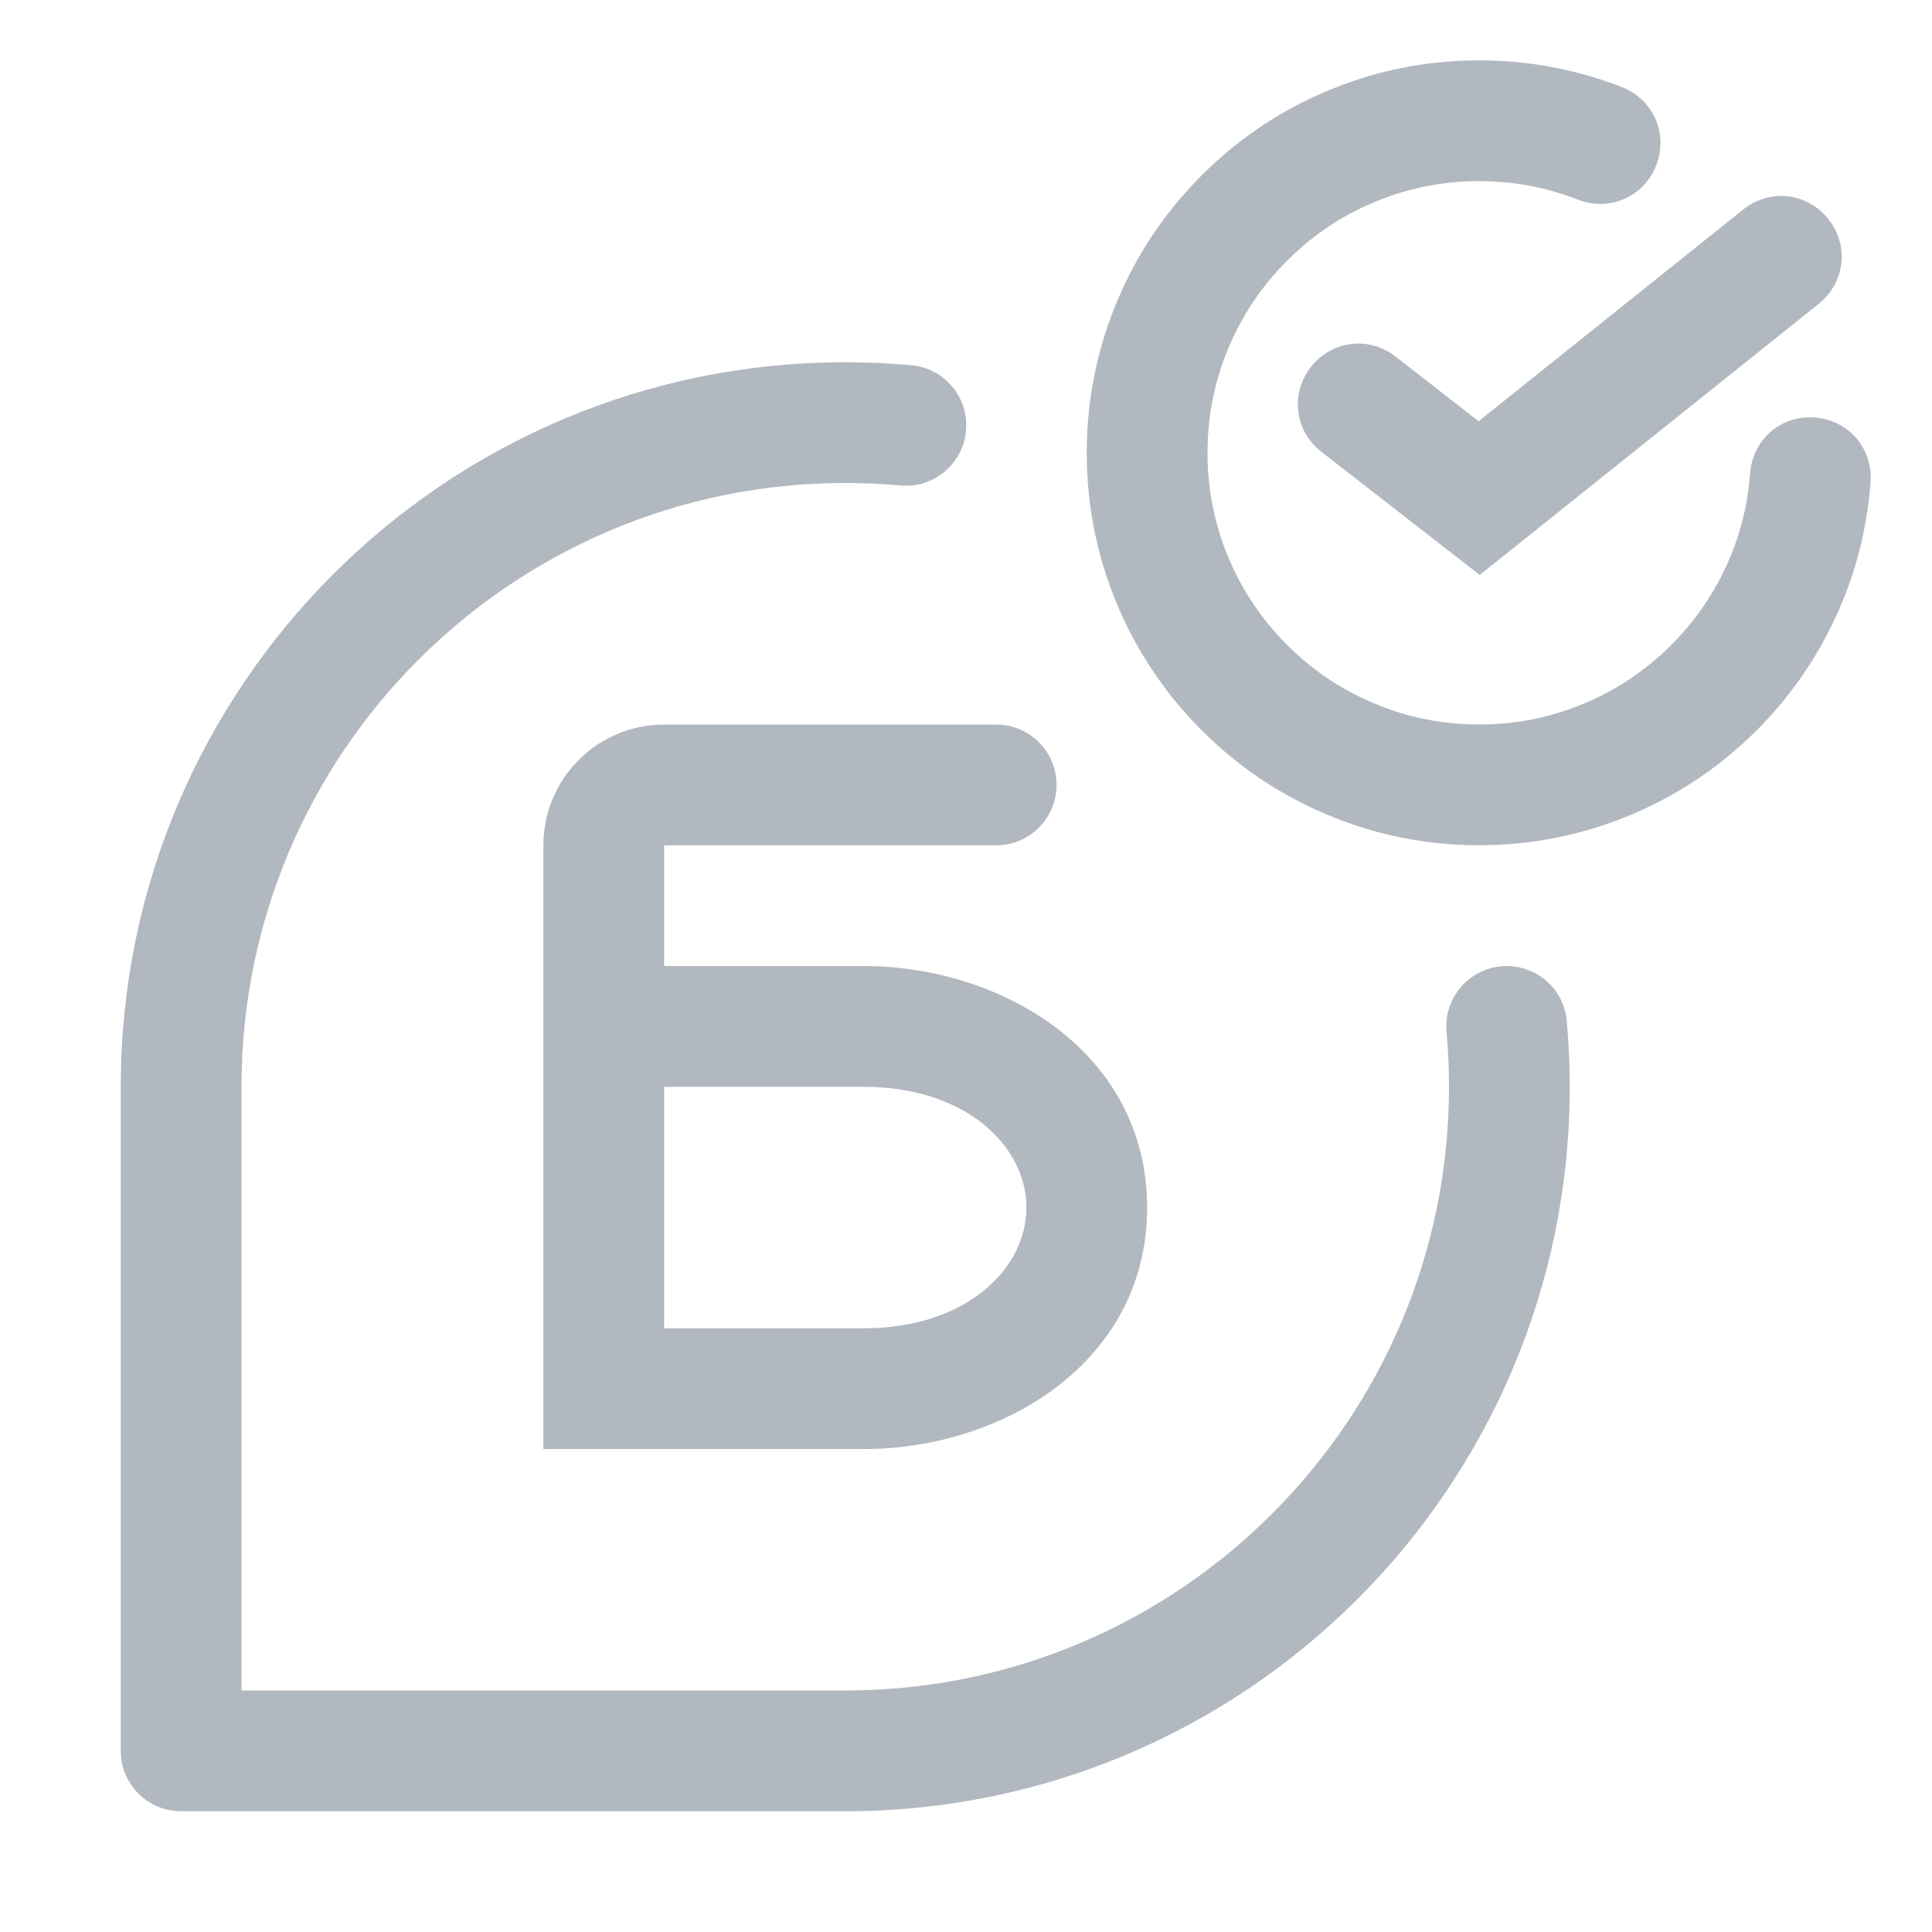 <svg width="32" height="32" viewBox="0 0 32 32" fill="none" xmlns="http://www.w3.org/2000/svg">
<path fill-rule="evenodd" clip-rule="evenodd" d="M30.982 7.986C30.95 8.417 30.877 8.837 30.764 9.245C30.659 9.621 30.52 9.988 30.345 10.346C30.177 10.69 29.982 11.015 29.76 11.32C29.517 11.655 29.241 11.967 28.932 12.255C28.619 12.547 28.285 12.803 27.928 13.024C27.61 13.222 27.275 13.392 26.923 13.533C26.576 13.673 26.222 13.78 25.862 13.857C25.418 13.952 24.964 14 24.5 14C24.02 14 23.55 13.949 23.093 13.848C22.71 13.764 22.336 13.644 21.97 13.488C21.601 13.333 21.253 13.146 20.925 12.931C20.56 12.69 20.219 12.411 19.904 12.096C19.588 11.78 19.311 11.44 19.07 11.075C18.853 10.747 18.667 10.398 18.511 10.03C18.356 9.664 18.236 9.289 18.152 8.906C18.05 8.448 18 7.979 18 7.5C18 7.021 18.05 6.552 18.152 6.094C18.236 5.711 18.356 5.336 18.511 4.97C18.667 4.602 18.853 4.253 19.07 3.925C19.311 3.56 19.588 3.22 19.904 2.904C20.219 2.589 20.56 2.311 20.925 2.069C21.253 1.854 21.601 1.667 21.97 1.512C22.336 1.356 22.71 1.236 23.093 1.152L23.096 1.151C23.553 1.05 24.021 1 24.5 1C24.957 1 25.405 1.046 25.842 1.138C26.189 1.211 26.529 1.312 26.864 1.443C27.386 1.647 27.635 2.218 27.432 2.739C27.227 3.261 26.658 3.51 26.136 3.307C25.919 3.222 25.697 3.154 25.472 3.104C25.155 3.035 24.831 3 24.5 3C24.155 3 23.818 3.038 23.49 3.113C23.238 3.171 22.991 3.251 22.749 3.354C22.5 3.458 22.265 3.583 22.042 3.729C21.783 3.897 21.541 4.095 21.318 4.318C21.095 4.542 20.898 4.783 20.729 5.042C20.584 5.265 20.459 5.5 20.353 5.749C20.251 5.991 20.17 6.238 20.113 6.491C20.038 6.818 20 7.155 20 7.5C20 7.845 20.038 8.182 20.113 8.509C20.171 8.762 20.251 9.009 20.353 9.251C20.459 9.5 20.584 9.735 20.729 9.958C20.898 10.217 21.095 10.458 21.318 10.682C21.541 10.905 21.783 11.102 22.042 11.271C22.265 11.417 22.5 11.542 22.749 11.646C22.991 11.749 23.238 11.829 23.49 11.887C23.818 11.962 24.155 12 24.5 12C24.835 12 25.163 11.965 25.482 11.894C25.718 11.841 25.95 11.769 26.177 11.678C26.414 11.582 26.64 11.469 26.855 11.337C27.108 11.181 27.346 10.999 27.568 10.792C27.786 10.589 27.981 10.368 28.152 10.131C28.302 9.923 28.434 9.703 28.548 9.47C28.666 9.228 28.761 8.979 28.832 8.724C28.914 8.437 28.965 8.142 28.988 7.838C29.029 7.279 29.5 6.873 30.059 6.915C30.617 6.956 31.023 7.428 30.982 7.986ZM24.509 9.523L30.125 5.031C30.562 4.681 30.631 4.062 30.281 3.625C29.931 3.188 29.312 3.119 28.875 3.469L24.491 6.977L23.114 5.905C22.672 5.562 22.055 5.639 21.711 6.08C21.367 6.522 21.444 7.14 21.886 7.483L24.509 9.523ZM14 8C8.477 8 4 12.477 4 18V28H14C19.523 28 24 23.523 24 18C24 17.693 23.986 17.39 23.959 17.091C23.91 16.541 24.315 16.055 24.866 16.005C25.416 15.956 25.902 16.361 25.951 16.911C25.983 17.27 26 17.634 26 18C26 24.627 20.627 30 14 30H3C2.448 30 2 29.553 2 29V18C2 11.373 7.373 6 14 6C14.369 6 14.734 6.017 15.095 6.049C15.645 6.099 16.05 6.585 16 7.136C15.95 7.686 15.464 8.091 14.914 8.041C14.613 8.014 14.309 8 14 8ZM16.5 12.001C17.052 12.001 17.5 12.448 17.5 13.001C17.5 13.554 17.052 14.001 16.5 14.001H11V16.001H14.308C16.592 16.001 19 17.429 19 20.001C19 22.573 16.592 24.001 14.308 24.001H9V14.001C9 12.896 9.896 12.001 11 12.001H16.5ZM11 18.001V22.001H14.308C15.986 22.001 17 21.029 17 20.001C17 18.973 15.986 18.001 14.308 18.001H11Z" fill="#B2B8BF"/>
</svg>
